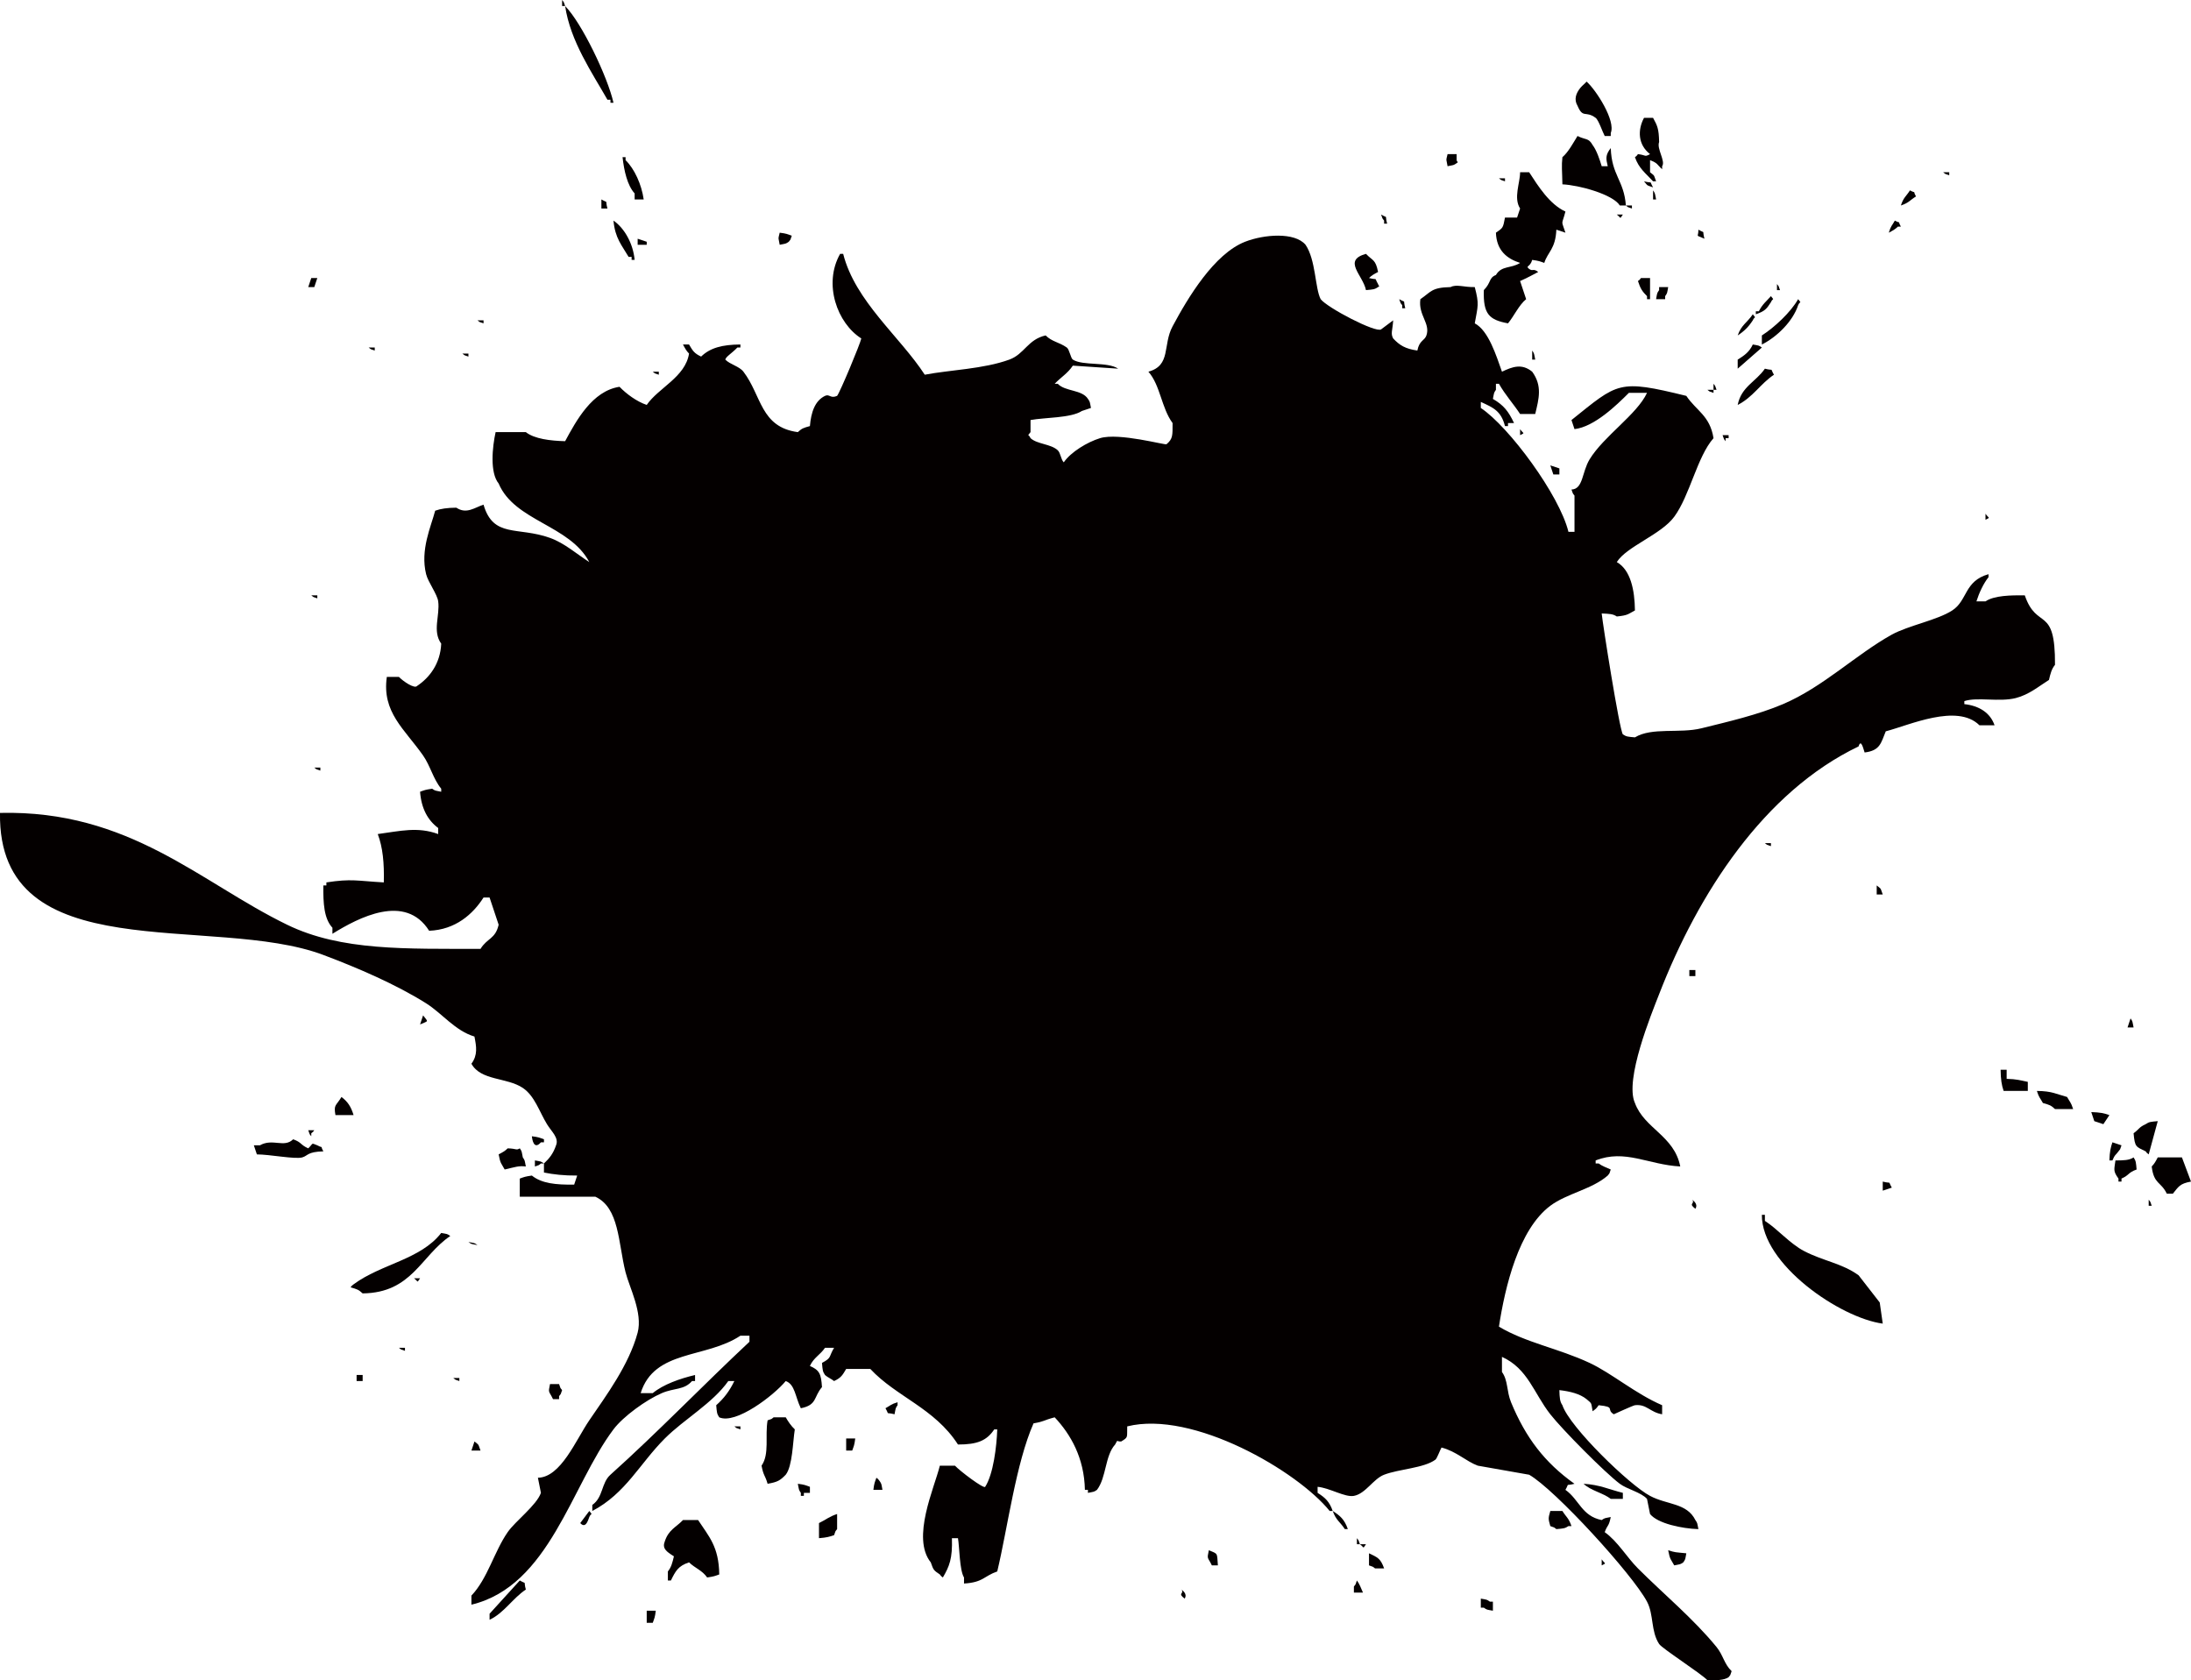 <?xml version="1.0" encoding="utf-8"?>
<!-- Generator: Adobe Illustrator 16.0.0, SVG Export Plug-In . SVG Version: 6.00 Build 0)  -->
<!DOCTYPE svg PUBLIC "-//W3C//DTD SVG 1.1//EN" "http://www.w3.org/Graphics/SVG/1.1/DTD/svg11.dtd">
<svg version="1.1" id="图层_1" xmlns="http://www.w3.org/2000/svg" xmlns:xlink="http://www.w3.org/1999/xlink" x="0px" y="0px"
	 width="174px" height="133.44px" viewBox="0 0 174 133.44" style="enable-background:new 0 0 174 133.44;" xml:space="preserve">
<path style="fill-rule:evenodd;clip-rule:evenodd;fill:#040000;" d="M44.64,0c0.19,0.25,0.09,0.07,0.24,0.48c-0.08,0-0.16,0-0.24,0
	C44.64,0.32,44.64,0.16,44.64,0z"/>
<path style="fill-rule:evenodd;clip-rule:evenodd;fill:#040000;" d="M44.88,0.48c1.31,1.32,3.37,5.6,3.84,7.68
	c-0.08,0-0.16,0-0.24,0c0-0.08,0-0.16,0-0.24c-0.08,0-0.16,0-0.24,0C47.02,5.77,45.3,3.29,44.88,0.48z"/>
<path style="fill-rule:evenodd;clip-rule:evenodd;fill:#040000;" d="M126,6.48c0.76,0.67,2.33,3.12,1.92,4.08c0,0.08,0,0.16,0,0.24
	c-0.16,0-0.32,0-0.48,0c-0.15-0.26-0.48-1.26-0.72-1.44c-0.81-0.6-1,0.08-1.44-0.96c-0.29-0.49-0.14-0.98,0.24-1.44
	C125.7,6.75,125.82,6.69,126,6.48z"/>
<path style="fill-rule:evenodd;clip-rule:evenodd;fill:#040000;" d="M130.56,9.36c0.24,0,0.48,0,0.72,0
	c0.33,0.61,0.46,0.84,0.48,1.92c-0.21,0.54,0.53,1.51,0.24,1.92c0,0.08,0,0.16,0,0.24c-0.43-0.38-0.31-0.47-0.96-0.72
	c0,0.32,0,0.64,0,0.96c0.39,0.32,0.27,0.15,0.48,0.72c-0.08,0-0.16,0-0.24,0c-0.57-0.63-1.13-1.01-1.44-1.92
	c0.26-0.22,0.02,0.02,0.24-0.24c0.68,0.08,0.5,0.25,0.96,0C130.08,11.5,130.04,10.33,130.56,9.36z"/>
<path style="fill-rule:evenodd;clip-rule:evenodd;fill:#040000;" d="M124.08,14.64c-0.02-1.14-0.08-1.42,0-2.16
	c0.47-0.39,0.88-1.17,1.2-1.68c0.65,0.33,0.87,0.13,1.2,0.72c0.32,0.42,0.56,1.15,0.72,1.68c0.16,0,0.32,0,0.48,0
	c-0.14-0.59-0.2-0.88,0.24-1.44c0.07,2.18,1.05,2.55,1.2,4.56c-0.16,0-0.32,0-0.48,0C128.08,15.43,125.4,14.7,124.08,14.64z"/>
<path style="fill-rule:evenodd;clip-rule:evenodd;fill:#040000;" d="M114.96,12.24c0.24,0,0.48,0,0.72,0c0,0.16,0,0.32,0,0.48
	c0.06,0.23,0.19,0.09,0,0.24c-0.26,0.18-0.23,0.14-0.72,0.24C114.87,12.62,114.81,12.83,114.96,12.24z"/>
<path style="fill-rule:evenodd;clip-rule:evenodd;fill:#040000;" d="M51.12,15.84c-0.24,0-0.48,0-0.72,0c0-0.16,0-0.32,0-0.48
	c-0.58-0.63-0.84-1.8-0.96-2.88c0.08,0,0.16,0,0.24,0c0,0.08,0,0.16,0,0.24C50.39,13.41,50.95,14.65,51.12,15.84z"/>
<path style="fill-rule:evenodd;clip-rule:evenodd;fill:#040000;" d="M120.72,13.68c0.24,0,0.48,0,0.72,0
	c0.71,1.09,1.61,2.54,2.88,3.12c-0.3,1.16-0.35,0.6,0,1.68c-0.24-0.08-0.48-0.16-0.72-0.24c-0.07,1.55-0.69,1.77-0.96,2.64
	c-0.36-0.13-0.41-0.16-0.96-0.24c-0.16,0.6-0.57,0.45-0.24,0.72c0.31,0.22,0.3-0.08,0.72,0.24c-0.45,0.24-0.92,0.49-1.44,0.72
	c0.16,0.48,0.32,0.96,0.48,1.44c-0.57,0.46-0.98,1.37-1.44,1.92c-1.51-0.28-1.98-0.74-1.92-2.64c0.6-0.61,0.38-0.97,0.96-1.2
	c0.45-0.77,1.21-0.5,1.92-0.96c-1.04-0.33-1.87-0.98-1.92-2.4c0.56-0.39,0.56-0.35,0.72-1.2c0.32,0,0.64,0,0.96,0
	c0.08-0.24,0.16-0.48,0.24-0.72C120.18,15.72,120.72,14.53,120.72,13.68z"/>
<path style="fill-rule:evenodd;clip-rule:evenodd;fill:#040000;" d="M154.32,13.68c0.16,0,0.32,0,0.48,0c0,0.08,0,0.16,0,0.24
	C154.38,13.77,154.57,13.87,154.32,13.68z"/>
<path style="fill-rule:evenodd;clip-rule:evenodd;fill:#040000;" d="M119.04,14.16c0.16,0,0.32,0,0.48,0c0,0.08,0,0.16,0,0.24
	C119.1,14.25,119.29,14.35,119.04,14.16z"/>
<path style="fill-rule:evenodd;clip-rule:evenodd;fill:#040000;" d="M130.56,14.4c0.78,0.2,0.37-0.12,0.72,0.48
	C130.71,14.68,130.89,14.78,130.56,14.4z"/>
<path style="fill-rule:evenodd;clip-rule:evenodd;fill:#040000;" d="M131.28,15.12c0.18,0.26,0.14,0.23,0.24,0.72
	c-0.08,0-0.16,0-0.24,0C131.28,15.6,131.28,15.36,131.28,15.12z"/>
<path style="fill-rule:evenodd;clip-rule:evenodd;fill:#040000;" d="M151.68,15.12c0.59,0.31,0.16-0.1,0.48,0.48
	c-0.5,0.31-0.55,0.5-1.2,0.72C151.17,15.67,151.37,15.61,151.68,15.12z"/>
<path style="fill-rule:evenodd;clip-rule:evenodd;fill:#040000;" d="M47.76,15.84c0.61,0.35,0.27-0.05,0.48,0.72
	c-0.16,0-0.32,0-0.48,0C47.76,16.32,47.76,16.08,47.76,15.84z"/>
<path style="fill-rule:evenodd;clip-rule:evenodd;fill:#040000;" d="M129.12,16.32c0.16,0,0.32,0,0.48,0c0,0.08,0,0.16,0,0.24
	C129.18,16.41,129.37,16.51,129.12,16.32z"/>
<path style="fill-rule:evenodd;clip-rule:evenodd;fill:#040000;" d="M109.68,17.04c0.61,0.35,0.27-0.05,0.48,0.72
	c-0.08,0-0.16,0-0.24,0c0-0.08,0-0.16,0-0.24C109.73,17.27,109.84,17.45,109.68,17.04z"/>
<path style="fill-rule:evenodd;clip-rule:evenodd;fill:#040000;" d="M128.4,17.04c0.16,0,0.32,0,0.48,0
	C128.6,17.43,128.78,17.33,128.4,17.04z"/>
<path style="fill-rule:evenodd;clip-rule:evenodd;fill:#040000;" d="M48.72,17.52c0.86,0.59,1.56,1.81,1.68,3.12
	c-0.08,0-0.16,0-0.24,0c0-0.08,0-0.16,0-0.24c-0.08,0-0.16,0-0.24,0C49.38,19.47,48.85,18.93,48.72,17.52z"/>
<path style="fill-rule:evenodd;clip-rule:evenodd;fill:#040000;" d="M150.48,17.52c0.59,0.31,0.16-0.1,0.48,0.48
	c-0.08,0-0.16,0-0.24,0c-0.22,0.22-0.42,0.32-0.72,0.48C150.17,17.92,150.25,17.94,150.48,17.52z"/>
<path style="fill-rule:evenodd;clip-rule:evenodd;fill:#040000;" d="M134.88,18.24c0.61,0.35,0.27-0.05,0.48,0.72
	C134.58,18.6,134.89,18.91,134.88,18.24z"/>
<path style="fill-rule:evenodd;clip-rule:evenodd;fill:#040000;" d="M61.92,18.48c0.56,0.07,0.59,0.11,0.96,0.24
	c-0.15,0.42-0.05,0.23-0.24,0.48c-0.26,0.18-0.23,0.14-0.72,0.24C61.83,18.86,61.77,19.07,61.92,18.48z"/>
<path style="fill-rule:evenodd;clip-rule:evenodd;fill:#040000;" d="M112.56,27.84c0.16-0.82,0.57-0.77,0.72-1.2
	c0.33-0.97-0.66-1.6-0.48-2.88c0.85-0.57,0.86-0.93,2.4-0.96c0.46-0.25,1.07,0.02,1.92,0c0.36,1.38,0.25,1.47,0,2.88
	c1.1,0.58,1.71,2.58,2.16,3.84c0.84-0.4,1.58-0.67,2.4,0c0.82,1.13,0.53,2.15,0.24,3.36c-0.4,0-0.8,0-1.2,0
	c-0.53-0.81-1.17-1.5-1.68-2.4c-0.08,0-0.16,0-0.24,0c0,0.16,0,0.32,0,0.48c-0.18,0.26-0.14,0.23-0.24,0.72
	c0.87,0.51,1.23,0.98,1.68,1.92c-0.16,0-0.32,0-0.48,0c0,0.08,0,0.16,0,0.24c-0.08,0-0.16,0-0.24,0c-0.31-1.2-0.91-1.46-1.92-1.92
	c0,0.16,0,0.32,0,0.48c2.23,1.48,6.25,6.92,6.96,9.84c0.16,0,0.32,0,0.48,0c0-0.96,0-1.92,0-2.88c-0.19-0.25-0.08-0.07-0.24-0.48
	c0.94-0.04,0.82-1.38,1.44-2.4c1.13-1.85,3.76-3.56,4.56-5.28c-0.48,0-0.96,0-1.44,0c-0.96,0.96-2.74,2.7-4.32,2.88
	c-0.08-0.24-0.16-0.48-0.24-0.72c3.72-2.98,3.7-3.25,9.12-1.92c0.8,1.19,1.88,1.57,2.16,3.36c-1.3,1.47-1.88,4.56-3.12,6.24
	c-1.04,1.42-3.79,2.36-4.56,3.6c1.09,0.62,1.42,2.2,1.44,3.84c-0.55,0.29-0.54,0.39-1.44,0.48c-0.31-0.21-0.59-0.21-1.2-0.24
	c0.08,0.83,1.4,9.2,1.68,9.6c0.28,0.19,0.4,0.19,0.96,0.24c1.35-0.82,3.54-0.29,5.28-0.72c2.1-0.52,4.49-1.07,6.48-1.92
	c3.19-1.36,5.78-3.93,8.64-5.52c1.33-0.73,3.62-1.15,4.8-1.92c1.23-0.8,0.94-2.33,2.88-2.88c0,0.08,0,0.16,0,0.24
	c-0.4,0.49-0.76,1.28-0.96,1.92c0.24,0,0.48,0,0.72,0c0.69-0.47,2-0.49,3.12-0.48c0.97,2.83,2.43,0.72,2.4,5.52
	c-0.27,0.33-0.36,0.69-0.48,1.2c-0.8,0.5-1.58,1.17-2.64,1.44c-1.31,0.33-3.05-0.1-4.08,0.24c0,0.08,0,0.16,0,0.24
	c1.18,0.13,2.06,0.69,2.4,1.68c-0.4,0-0.8,0-1.2,0c-1.78-1.76-5.58,0-7.44,0.48c-0.38,0.92-0.44,1.53-1.68,1.68
	c-0.1-0.28-0.28-1.13-0.48-0.48c-7.5,3.59-12.73,11.65-15.84,19.68c-0.6,1.54-2.76,6.79-1.92,8.64c0.75,2.04,3.12,2.59,3.6,5.04
	c-2.55-0.14-4.38-1.4-6.72-0.48c0,0.08,0,0.16,0,0.24c0.08,0,0.16,0,0.24,0c0.24,0.19,0.66,0.35,0.96,0.48
	c-0.15,0.42-0.05,0.23-0.24,0.48c-1.24,1.09-3.25,1.42-4.56,2.4c-2.51,1.88-3.59,6.41-4.08,9.6c2.14,1.28,4.72,1.72,7.2,2.88
	c1.77,0.83,3.63,2.44,5.76,3.36c0,0.24,0,0.48,0,0.72c-0.97-0.16-1.23-0.83-2.16-0.72c-0.15,0.02-1.68,0.72-1.68,0.72
	c-0.64-0.4,0.19-0.58-1.2-0.72c-0.21,0.29-0.2,0.27-0.48,0.48c-0.13-0.75-0.05-0.58-0.48-0.96c-0.53-0.43-1.31-0.62-2.16-0.72
	c0.02,0.61,0.03,0.89,0.24,1.2c0.58,1.74,5.34,6.35,6.96,7.2c1.35,0.72,2.92,0.55,3.6,1.92c0.18,0.26,0.14,0.23,0.24,0.72
	c-1.3-0.04-3.23-0.44-3.84-1.2c-0.08-0.4-0.16-0.8-0.24-1.2c-0.46-0.52-1.59-0.77-2.16-1.2c-1.2-0.9-4.58-4.32-5.52-5.52
	c-1.31-1.67-1.78-3.63-3.84-4.56c0,0.4,0,0.8,0,1.2c0.49,0.67,0.36,1.52,0.72,2.4c1.17,2.83,2.67,4.79,5.04,6.48
	c-0.78,0.2-0.37-0.12-0.72,0.48c1.1,0.78,1.29,2.08,2.88,2.4c0.26-0.18,0.23-0.14,0.72-0.24c-0.16,0.79-0.24,0.56-0.48,1.2
	c1.03,0.73,1.75,1.99,2.64,2.88c2.06,2.06,4.39,3.98,6.24,6.24c0.53,0.65,0.61,1.36,1.2,1.92c-0.15,0.42-0.05,0.23-0.24,0.48
	c-0.37,0.25-0.98,0.25-1.68,0.24c-0.57-0.58-3.62-2.53-3.84-2.88c-0.67-1.03-0.41-2.32-0.96-3.36c-1.15-2.17-7.31-8.91-9.36-10.08
	c-1.36-0.24-2.72-0.48-4.08-0.72c-0.94-0.35-1.69-1.13-2.88-1.44c-0.09,0.14-0.36,0.87-0.48,0.96c-0.91,0.68-2.88,0.74-4.08,1.2
	c-0.86,0.33-1.47,1.51-2.4,1.68c-0.71,0.13-1.91-0.63-2.88-0.72c0,0.16,0,0.32,0,0.48c0.6,0.38,0.94,0.69,1.2,1.44
	c-0.08,0-0.16,0-0.24,0c-2.56-3.17-10.86-8.02-16.08-6.72c-0.03,0.9,0.11,0.84-0.48,1.2c-0.44,0.02-0.21-0.23-0.48,0.24
	c-0.81,0.89-0.69,2.62-1.44,3.6c-0.26,0.18-0.23,0.14-0.72,0.24c0-0.08,0-0.16,0-0.24c-0.08,0-0.16,0-0.24,0
	c-0.05-2.53-1.13-4.41-2.4-5.76c-0.98,0.26-0.73,0.31-1.68,0.48c-1.4,3.18-2.05,8.27-2.88,11.76c-1.07,0.37-1.11,0.87-2.64,0.96
	c0-0.16,0-0.32,0-0.48c-0.36-0.57-0.36-2.44-0.48-3.12c-0.16,0-0.32,0-0.48,0c0.05,1.62-0.2,2.23-0.72,3.12
	c-0.26-0.22-0.02,0.02-0.24-0.24c-0.48-0.33-0.5-0.32-0.72-0.96c-1.56-1.94,0.29-5.92,0.72-7.68c0.4,0,0.8,0,1.2,0
	c0.4,0.43,2.29,1.86,2.4,1.68c0.65-1.01,0.91-3.19,0.96-4.56c-0.08,0-0.16,0-0.24,0c-0.6,0.9-1.35,1.2-2.88,1.2
	c-1.87-2.9-4.89-3.78-6.96-6c-0.64,0-1.28,0-1.92,0c-0.29,0.49-0.4,0.7-0.96,0.96c-0.19-0.16-0.54-0.31-0.72-0.48
	c-0.19-0.28-0.19-0.4-0.24-0.96c0.8-0.43,0.51-0.45,0.96-1.2c-0.24,0-0.48,0-0.72,0c-0.4,0.58-0.89,0.77-1.2,1.44
	c0.77,0.34,0.89,0.63,0.96,1.68c-0.68,0.79-0.37,1.42-1.68,1.68c-0.45-0.91-0.46-1.9-1.2-2.16c-0.94,1.14-3.97,3.47-5.28,2.88
	c-0.19-0.28-0.19-0.4-0.24-0.96c0.62-0.55,1.05-1.12,1.44-1.92c-0.16,0-0.32,0-0.48,0c-1.25,1.77-3.5,3.02-5.04,4.56
	c-2,2-3.1,4.36-5.76,5.76c0-0.16,0-0.32,0-0.48c0.88-0.62,0.7-1.74,1.44-2.4c3.8-3.41,7.31-7.07,11.04-10.56c0-0.16,0-0.32,0-0.48
	c-0.24,0-0.48,0-0.72,0c-2.75,1.83-6.83,1.08-7.92,4.56c0.32,0,0.64,0,0.96,0c0.83-0.69,2.17-1.16,3.36-1.44c0,0.16,0,0.32,0,0.48
	c-0.08,0-0.16,0-0.24,0c-0.64,0.73-1.4,0.53-2.4,0.96c-1.22,0.52-3.07,1.85-3.84,2.88c-3.35,4.45-5.09,12.44-11.28,13.92
	c0-0.24,0-0.48,0-0.72c1.29-1.36,1.8-3.48,2.88-5.04c0.61-0.88,2.3-2.14,2.64-3.12c-0.08-0.4-0.16-0.8-0.24-1.2
	c1.82-0.03,3.01-2.99,4.08-4.56c1.35-1.98,3.15-4.4,3.84-6.96c0.42-1.58-0.65-3.58-0.96-4.8c-0.59-2.35-0.49-5.12-2.4-6
	c-2,0-4,0-6,0c0-0.48,0-0.96,0-1.44c0.36-0.13,0.41-0.16,0.96-0.24c0.78,0.63,1.91,0.74,3.36,0.72c0.08-0.24,0.16-0.48,0.24-0.72
	c-1.04,0.01-1.9-0.09-2.64-0.24c0-0.24,0-0.48,0-0.72c0.44-0.41,0.74-0.79,0.96-1.44c0.25-0.6-0.37-1.1-0.72-1.68
	c-0.61-1-0.98-2.25-1.92-2.88c-1.27-0.85-3.33-0.56-4.08-1.92c0.51-0.69,0.4-1.35,0.24-2.16c-1.54-0.46-2.58-1.85-3.84-2.64
	c-2.4-1.51-5.45-2.82-8.16-3.84C16.92,72.54-0.19,77.13,0,64.56c10.3-0.24,15.89,5.52,22.8,8.88c4.31,2.1,9.48,1.9,15.36,1.92
	c0.53-0.87,1.18-0.77,1.44-1.92c-0.24-0.72-0.48-1.44-0.72-2.16c-0.16,0-0.32,0-0.48,0c-0.84,1.32-2.23,2.56-4.32,2.64
	c-1.89-3-5.6-1.05-7.68,0.24c0-0.16,0-0.32,0-0.48c-0.67-0.72-0.74-1.94-0.72-3.36c0.08,0,0.16,0,0.24,0c0-0.08,0-0.16,0-0.24
	c2.01-0.31,2.42-0.12,4.56,0c0.04-1.54-0.08-2.78-0.48-3.84c1.79-0.24,3.16-0.6,4.8,0c0-0.16,0-0.32,0-0.48
	c-0.82-0.61-1.34-1.54-1.44-2.88c0.36-0.13,0.41-0.16,0.96-0.24c0.26,0.18,0.23,0.14,0.72,0.24c0-0.08,0-0.16,0-0.24
	c-0.64-0.78-0.86-1.81-1.44-2.64c-1.48-2.11-3.28-3.43-2.88-6.24c0.32,0,0.64,0,0.96,0c0.35,0.36,1.24,0.96,1.44,0.72
	c0.99-0.66,1.85-1.77,1.92-3.36c-0.72-1-0.09-2.24-0.24-3.36c-0.07-0.56-0.81-1.54-0.96-2.16c-0.48-1.93,0.39-3.78,0.72-5.04
	c0.45-0.16,0.94-0.23,1.68-0.24c0.81,0.54,1.45-0.01,2.16-0.24c0.78,2.68,2.72,1.72,5.28,2.64c1.15,0.41,2.16,1.31,3.12,1.92
	c-1.56-2.95-5.93-3.24-7.2-6.24c-0.71-0.87-0.5-2.9-0.24-4.08c0.8,0,1.6,0,2.4,0c0.68,0.54,1.96,0.69,3.12,0.72
	c0.89-1.64,2.15-3.99,4.32-4.32c0.54,0.56,1.36,1.17,2.16,1.44c0.93-1.36,3.07-2.21,3.36-4.08c-0.22-0.22-0.32-0.42-0.48-0.72
	c0.16,0,0.32,0,0.48,0c0.29,0.49,0.4,0.7,0.96,0.96c0.72-0.7,1.69-0.95,3.12-0.96c0,0.08,0,0.16,0,0.24c-0.08,0-0.16,0-0.24,0
	c-0.46,0.48-0.91,0.72-0.96,0.96c0.38,0.39,1.11,0.53,1.44,0.96c1.45,1.89,1.34,4.4,4.32,4.8c0.33-0.3,0.42-0.33,0.96-0.48
	c0.09-1.08,0.39-2.01,1.2-2.4c0.36-0.17,0.43,0.24,0.96,0c0.25-0.33,1.84-4.14,1.92-4.56c-1.91-1.21-3.04-4.32-1.68-6.72
	c0.08,0,0.16,0,0.24,0c0.96,3.78,4.51,6.57,6.48,9.6c1.98-0.38,4.67-0.45,6.72-1.2c1.2-0.44,1.46-1.6,2.88-1.92
	c0.51,0.51,1.05,0.52,1.68,0.96c0.21,0.15,0.31,0.85,0.48,0.96c0.79,0.51,2.75,0.15,3.6,0.72c-1.2-0.08-2.4-0.16-3.6-0.24
	c-0.41,0.62-0.95,0.92-1.44,1.44c0.08,0,0.16,0,0.24,0c0.6,0.63,1.92,0.45,2.4,1.2c0.18,0.26,0.14,0.23,0.24,0.72
	c-0.24,0.08-0.48,0.16-0.72,0.24c-0.87,0.57-2.96,0.51-4.08,0.72c0,0.32,0,0.64,0,0.96c-0.3,0.38-0.15,0.12,0,0.48
	c0.54,0.49,1.61,0.45,2.16,0.96c0.23,0.21,0.25,0.74,0.48,0.96c0.56-0.82,1.87-1.61,2.88-1.92c1.5-0.46,5.22,0.58,5.28,0.48
	c0.51-0.43,0.48-0.7,0.48-1.68c-0.89-1.21-0.97-3-1.92-4.08c1.82-0.5,1.12-2.11,1.92-3.6c1.22-2.28,3.3-5.76,5.76-6.72
	c1.51-0.59,3.94-0.78,4.8,0.24c0.82,1.2,0.75,3.45,1.2,4.32c0.54,0.69,4.37,2.69,4.8,2.4c0.32-0.24,0.64-0.48,0.96-0.72
	c-0.05,0.82-0.22,1.04,0,1.44C111.16,27.43,111.6,27.7,112.56,27.84z"/>
<path style="fill-rule:evenodd;clip-rule:evenodd;fill:#040000;" d="M50.64,18.96c0.24,0.08,0.48,0.16,0.72,0.24
	c0,0.08,0,0.16,0,0.24c-0.24,0-0.48,0-0.72,0C50.64,19.28,50.64,19.12,50.64,18.96z"/>
<path style="fill-rule:evenodd;clip-rule:evenodd;fill:#040000;" d="M108.48,23.04c-0.25-1.21-1.88-2.36,0-2.88
	c0.54,0.57,0.76,0.42,0.96,1.44c-0.3,0.16-0.5,0.26-0.72,0.48c0.78,0.2,0.37-0.12,0.72,0.48c0.06,0.23,0.19,0.09,0,0.24
	C109.16,22.99,109.04,22.99,108.48,23.04z"/>
<path style="fill-rule:evenodd;clip-rule:evenodd;fill:#040000;" d="M24.72,22.08c0.16,0,0.32,0,0.48,0
	c-0.08,0.24-0.16,0.48-0.24,0.72c-0.16,0-0.32,0-0.48,0C24.56,22.56,24.64,22.32,24.72,22.08z"/>
<path style="fill-rule:evenodd;clip-rule:evenodd;fill:#040000;" d="M131.04,22.08c0,0.56,0,1.12,0,1.68c-0.08,0-0.16,0-0.24,0
	c0-0.08,0-0.16,0-0.24c-0.38-0.37-0.53-0.61-0.72-1.2c0.26-0.22,0.02,0.02,0.24-0.24C130.56,22.08,130.8,22.08,131.04,22.08z"/>
<path style="fill-rule:evenodd;clip-rule:evenodd;fill:#040000;" d="M141.12,22.56c0.19,0.25,0.09,0.07,0.24,0.48
	c-0.08,0-0.16,0-0.24,0C141.12,22.88,141.12,22.72,141.12,22.56z"/>
<path style="fill-rule:evenodd;clip-rule:evenodd;fill:#040000;" d="M132.48,22.8c-0.09,0.5-0.06,0.46-0.24,0.72
	c0,0.08,0,0.16,0,0.24c-0.24,0-0.48,0-0.72,0c0.09-0.5,0.06-0.46,0.24-0.72c0-0.08,0-0.16,0-0.24C132,22.8,132.24,22.8,132.48,22.8z
	"/>
<path style="fill-rule:evenodd;clip-rule:evenodd;fill:#040000;" d="M118.56,23.52c0,0.08,0,0.16,0,0.24c-0.08,0-0.16,0-0.24,0
	c-0.46,0.19,0.48,0.24,0.48,0.24C118.65,23.58,118.75,23.77,118.56,23.52z"/>
<path style="fill-rule:evenodd;clip-rule:evenodd;fill:#040000;" d="M140.64,23.52c0.3,0.38,0.15,0.12,0,0.48
	c-0.35,0.55-0.5,0.72-1.2,0.96c0-0.08,0-0.16,0-0.24c0.08,0,0.16,0,0.24,0C139.98,24.14,140.25,23.96,140.64,23.52z"/>
<path style="fill-rule:evenodd;clip-rule:evenodd;fill:#040000;" d="M111.12,23.76c0.61,0.35,0.27-0.05,0.48,0.72
	c-0.08,0-0.16,0-0.24,0c0-0.08,0-0.16,0-0.24C111.17,24,111.28,24.17,111.12,23.76z"/>
<path style="fill-rule:evenodd;clip-rule:evenodd;fill:#040000;" d="M142.8,23.76c0.3,0.38,0.15,0.12,0,0.48
	c-0.42,1.29-1.71,2.54-2.88,3.12c0-0.24,0-0.48,0-0.72C140.91,26.01,142.22,24.79,142.8,23.76z"/>
<path style="fill-rule:evenodd;clip-rule:evenodd;fill:#040000;" d="M105.6,24.72c-0.24,0-0.48,0-0.72,0
	c-0.38,1.13-1.18,1.6-1.44,2.88c0.24,0.08,0.48,0.16,0.72,0.24c0.4,0.32,0.75,0.39,1.44,0.48c0-0.16,0-0.32,0-0.48
	c-0.55-0.55-0.69-1.04-0.72-2.16C105.48,25.33,105.4,25.54,105.6,24.72z"/>
<path style="fill-rule:evenodd;clip-rule:evenodd;fill:#040000;" d="M139.2,24.96c0.3,0.38,0.15,0.12,0,0.48
	c-0.33,0.51-0.69,0.87-1.2,1.2C138.28,25.81,138.77,25.61,139.2,24.96z"/>
<path style="fill-rule:evenodd;clip-rule:evenodd;fill:#040000;" d="M37.92,25.44c0.16,0,0.32,0,0.48,0c0,0.08,0,0.16,0,0.24
	C37.98,25.53,38.17,25.63,37.92,25.44z"/>
<path style="fill-rule:evenodd;clip-rule:evenodd;fill:#040000;" d="M117.84,50.4c0.9-0.13,1.49-0.8,2.64-0.48
	c0.53,0.15,1.7,1.33,1.92,0.96c0.48-0.34,0.5-0.32,0.72-0.96c-0.78-0.17-1.12-0.3-1.44-0.96c0.13-0.26,0.01-2.45,0-3.6
	c0.48-0.16,0.96-0.32,1.44-0.48c-0.57-1.26-1.32-2.41-1.68-3.84c-0.32,0-0.64,0-0.96,0c0.06-0.77,0.24-0.77,0-1.2
	c-0.45-1.56-1.87-3.74-3.12-4.56c-0.03,0.9,0.11,0.84-0.48,1.2c0.06-2.72-2.81-6.11-4.8-6.48c-0.56,0.78-1.26,0.98-2.4,1.2
	c0-0.4,0-0.8,0-1.2c0.32,0,0.64,0,0.96,0c0.31-0.5,0.5-0.55,0.72-1.2c-0.58-0.33-1.07-0.66-1.44-1.2c-0.51,0.26-1.38,1.1-1.44,0.96
	c-0.19-0.28-0.19-0.4-0.24-0.96c0.32,0,0.64,0,0.96,0c0-0.08,0-0.16,0-0.24c-0.71-0.47-0.95-0.92-1.92-1.2
	c0.05,1.3-0.03,2.26-0.96,2.64c-0.73,0.5-1.95,0.05-2.64-0.24c0,0.24,0,0.48,0,0.72c0.6,0.35,0.44,0.3,0.48,1.2
	c-1.12,0.54-1.43,1.23-1.44,2.88c5.87,3.66,10.49,7.78,13.44,14.4C116.62,48.78,117.57,49.22,117.84,50.4z"/>
<path style="fill-rule:evenodd;clip-rule:evenodd;fill:#040000;" d="M114,27.36c0.09,0.5,0.06,0.46,0.24,0.72c0-0.24,0-0.48,0-0.72
	C114.16,27.36,114.08,27.36,114,27.36z"/>
<path style="fill-rule:evenodd;clip-rule:evenodd;fill:#040000;" d="M139.2,27.36c0.5,0.09,0.46,0.06,0.72,0.24
	c-0.64,0.56-1.28,1.12-1.92,1.68c0-0.24,0-0.48,0-0.72C138.52,28.24,138.93,27.95,139.2,27.36z"/>
<path style="fill-rule:evenodd;clip-rule:evenodd;fill:#040000;" d="M29.28,27.6c0.16,0,0.32,0,0.48,0c0,0.08,0,0.16,0,0.24
	C29.34,27.69,29.53,27.79,29.28,27.6z"/>
<path style="fill-rule:evenodd;clip-rule:evenodd;fill:#040000;" d="M121.68,27.84c0.18,0.26,0.14,0.23,0.24,0.72
	c-0.08,0-0.16,0-0.24,0C121.68,28.32,121.68,28.08,121.68,27.84z"/>
<path style="fill-rule:evenodd;clip-rule:evenodd;fill:#040000;" d="M36.72,28.08c0.16,0,0.32,0,0.48,0c0,0.08,0,0.16,0,0.24
	C36.78,28.17,36.97,28.27,36.72,28.08z"/>
<path style="fill-rule:evenodd;clip-rule:evenodd;fill:#040000;" d="M114,28.32c-0.08,0.24-0.16,0.48-0.24,0.72
	c0.16,0,0.32,0,0.48,0C114.15,28.54,114.18,28.58,114,28.32z"/>
<path style="fill-rule:evenodd;clip-rule:evenodd;fill:#040000;" d="M140.16,29.28c0.78,0.2,0.37-0.12,0.72,0.48
	c-1.09,0.73-1.64,1.76-2.88,2.4C138.28,30.71,139.46,30.31,140.16,29.28z"/>
<path style="fill-rule:evenodd;clip-rule:evenodd;fill:#040000;" d="M51.84,29.52c0.16,0,0.32,0,0.48,0c0,0.08,0,0.16,0,0.24
	C51.9,29.61,52.09,29.71,51.84,29.52z"/>
<path style="fill-rule:evenodd;clip-rule:evenodd;fill:#040000;" d="M57.84,36.72c-0.02-2.67-0.94-4.87-2.64-6.48
	c-0.88,0.9-2.11,1.39-2.4,2.88C54.16,34.88,54.75,36.67,57.84,36.72z"/>
<path style="fill-rule:evenodd;clip-rule:evenodd;fill:#040000;" d="M74.4,30.24c-0.5,0.09-0.46,0.06-0.72,0.24
	C73.9,30.7,74,30.9,74.16,31.2c0.08,0,0.16,0,0.24,0C74.4,30.88,74.4,30.56,74.4,30.24z"/>
<path style="fill-rule:evenodd;clip-rule:evenodd;fill:#040000;" d="M136.08,30.48c0.19,0.25,0.09,0.07,0.24,0.48
	c-0.08,0-0.16,0-0.24,0C136.08,30.8,136.08,30.64,136.08,30.48z"/>
<path style="fill-rule:evenodd;clip-rule:evenodd;fill:#040000;" d="M135.6,30.96c0.16,0,0.32,0,0.48,0c0,0.08,0,0.16,0,0.24
	C135.66,31.05,135.85,31.15,135.6,30.96z"/>
<path style="fill-rule:evenodd;clip-rule:evenodd;fill:#040000;" d="M56.88,34.08c-0.24,0-0.48,0-0.72,0c0-0.16,0-0.32,0-0.48
	c-0.27-0.33-0.36-0.69-0.48-1.2c0.26-0.22,0.02,0.02,0.24-0.24c0.16,0.08,0.32,0.16,0.48,0.24C56.67,32.99,56.81,33.18,56.88,34.08z
	"/>
<path style="fill-rule:evenodd;clip-rule:evenodd;fill:#040000;" d="M120.72,34.08c0.27,0.4,0.42,0.26,0,0.48
	C120.72,34.4,120.72,34.24,120.72,34.08z"/>
<path style="fill-rule:evenodd;clip-rule:evenodd;fill:#040000;" d="M136.8,34.56c0.16,0,0.32,0,0.48,0c0,0.08,0,0.16,0,0.24
	c-0.08,0-0.16,0-0.24,0c0,0.08,0,0.16,0,0.24C136.85,34.79,136.96,34.97,136.8,34.56z"/>
<path style="fill-rule:evenodd;clip-rule:evenodd;fill:#040000;" d="M94.8,36.96c-0.08,0.48-0.16,0.96-0.24,1.44
	c0.16,0,0.32,0,0.48,0c0-0.08,0-0.16,0-0.24c0.19-0.25,0.09-0.07,0.24-0.48c0.08,0,0.16,0,0.24,0c0-0.08,0-0.16,0-0.24
	c-0.08,0-0.16,0-0.24,0C94.97,36.85,95.38,37.28,94.8,36.96z"/>
<path style="fill-rule:evenodd;clip-rule:evenodd;fill:#040000;" d="M102,39.6c-0.9,0.05-1.09,0.21-1.68,0.48c0,0.16,0,0.32,0,0.48
	c1.57,0.96,4.17,3.26,4.56,5.28c1.36-0.24,2.72-0.48,4.08-0.72c0.09-0.63-0.18-0.31,0.48-0.48c0.59,0.9,1.69,1.47,2.16,2.4
	c0,0-0.9,1.61-0.72,1.92c0.72,1.48,2.42,0.58,3.12,2.4c-0.16,0-0.32,0-0.48,0c-0.33-0.32-0.76-0.51-1.2-0.72
	c0.1,0.74,0.17,0.57,0,1.2c-0.61-0.61-0.65-1.18-1.68-1.44c-0.25,0.19-0.07,0.09-0.48,0.24c0,0.32,0,0.64,0,0.96
	c0.59,0.31,0.16-0.1,0.48,0.48c-0.24,0-0.48,0-0.72,0c0,0.24,0,0.48,0,0.72c1.63-0.17,2.87-0.24,4.08-0.24
	c0.29-3.45-1.62-5.71-3.36-8.4c-0.57,0.34-0.14,0.41-0.72,0.24l-2.16-3.12c0.08-0.24,0.16-0.48,0.24-0.72
	c-0.64-1.47-2.65-2.36-3.6-3.6c-0.67,0.53-1.88,0.64-2.4,1.2C101.93,38.33,101.98,38.85,102,39.6z"/>
<path style="fill-rule:evenodd;clip-rule:evenodd;fill:#040000;" d="M123.12,36.96c0.24,0.08,0.48,0.16,0.72,0.24
	c0,0.16,0,0.32,0,0.48c-0.16,0-0.32,0-0.48,0C123.28,37.44,123.2,37.2,123.12,36.96z"/>
<path style="fill-rule:evenodd;clip-rule:evenodd;fill:#040000;" d="M102,41.28c0.2-0.78-0.12-0.37,0.48-0.72
	c0.08,0.24,0.16,0.48,0.24,0.72C102.48,41.28,102.24,41.28,102,41.28z"/>
<path style="fill-rule:evenodd;clip-rule:evenodd;fill:#040000;" d="M157.68,40.8c0.27,0.4,0.42,0.26,0,0.48
	C157.68,41.12,157.68,40.96,157.68,40.8z"/>
<path style="fill-rule:evenodd;clip-rule:evenodd;fill:#040000;" d="M105.6,41.76c0.19,0.25,0.09,0.07,0.24,0.48
	c-0.08,0-0.16,0-0.24,0C105.6,42.08,105.6,41.92,105.6,41.76z"/>
<path style="fill-rule:evenodd;clip-rule:evenodd;fill:#040000;" d="M118.32,45.36c0.16,0,0.32,0,0.48,0c0,0.16,0,0.32,0,0.48
	c-0.16,0-0.32,0-0.48,0C118.32,45.68,118.32,45.52,118.32,45.36z"/>
<path style="fill-rule:evenodd;clip-rule:evenodd;fill:#040000;" d="M116.88,46.08c0.4,0,0.8,0,1.2,0c0,0.16,0,0.32,0,0.48
	c-0.63,0.04-0.81,0.1-1.2,0.24C116.88,46.56,116.88,46.32,116.88,46.08z"/>
<path style="fill-rule:evenodd;clip-rule:evenodd;fill:#040000;" d="M24.72,47.28c0.16,0,0.32,0,0.48,0c0,0.08,0,0.16,0,0.24
	C24.78,47.37,24.97,47.47,24.72,47.28z"/>
<path style="fill-rule:evenodd;clip-rule:evenodd;fill:#040000;" d="M123.84,48.48c0,0.08,0,0.16,0,0.24c-0.08,0-0.16,0-0.24,0
	c-0.46,0.19,0.48,0.24,0.48,0.24c0-0.08,0-0.16,0-0.24c0.08,0,0.16,0,0.24,0C124.08,48.53,124.26,48.63,123.84,48.48z"/>
<path style="fill-rule:evenodd;clip-rule:evenodd;fill:#040000;" d="M126,58.56c0.07-2.46-0.6-8.04-1.68-9.36c0,0.08,0,0.16,0,0.24
	c-0.08,0-0.16,0-0.24,0c-0.79,1.34-1.81,2.06-1.92,4.08c1.14,1.25,0.08,3.33,0.48,4.32C123.06,58.86,124.59,58.64,126,58.56z"/>
<path style="fill-rule:evenodd;clip-rule:evenodd;fill:#040000;" d="M114.48,52.32c0.24,0.19,0.07,0.08,0.48,0.24
	C114.72,52.37,114.9,52.48,114.48,52.32z"/>
<path style="fill-rule:evenodd;clip-rule:evenodd;fill:#040000;" d="M24.96,60.96c0.16,0,0.32,0,0.48,0c0,0.08,0,0.16,0,0.24
	C25.02,61.05,25.21,61.15,24.96,60.96z"/>
<path style="fill-rule:evenodd;clip-rule:evenodd;fill:#040000;" d="M140.16,66.96c0.16,0,0.32,0,0.48,0c0,0.08,0,0.16,0,0.24
	C140.22,67.05,140.41,67.15,140.16,66.96z"/>
<path style="fill-rule:evenodd;clip-rule:evenodd;fill:#040000;" d="M149.04,70.32c0.39,0.32,0.27,0.15,0.48,0.72
	c-0.16,0-0.32,0-0.48,0C149.04,70.8,149.04,70.56,149.04,70.32z"/>
<path style="fill-rule:evenodd;clip-rule:evenodd;fill:#040000;" d="M40.56,71.76c0,0.48,0,0.96,0,1.44c0.16,0,0.32,0,0.48,0
	c0-0.48,0-0.96,0-1.44C40.88,71.76,40.72,71.76,40.56,71.76z"/>
<path style="fill-rule:evenodd;clip-rule:evenodd;fill:#040000;" d="M36.96,75.6c-1.46,0.94-4.24,0.23-5.76,1.2
	c1.66,0.23,5.36,1.57,6.72,0.96c0.28-0.42,0.38-1.62,0.48-2.16C37.92,75.6,37.44,75.6,36.96,75.6z"/>
<path style="fill-rule:evenodd;clip-rule:evenodd;fill:#040000;" d="M134.16,77.04c0.16,0,0.32,0,0.48,0c0,0.16,0,0.32,0,0.48
	c-0.16,0-0.32,0-0.48,0C134.16,77.36,134.16,77.2,134.16,77.04z"/>
<path style="fill-rule:evenodd;clip-rule:evenodd;fill:#040000;" d="M33.6,80.64c0.43,0.56,0.45,0.41-0.24,0.72
	C33.44,81.12,33.52,80.88,33.6,80.64z"/>
<path style="fill-rule:evenodd;clip-rule:evenodd;fill:#040000;" d="M169.2,80.88c0.18,0.26,0.14,0.23,0.24,0.72
	c-0.16,0-0.32,0-0.48,0C169.04,81.36,169.12,81.12,169.2,80.88z"/>
<path style="fill-rule:evenodd;clip-rule:evenodd;fill:#040000;" d="M50.64,84.48c0,1.13,0.18,1.67,0.48,2.4
	c0.26-0.22,0.02,0.02,0.24-0.24c0.35-0.5,0.44-1.36,0.48-2.16C51.44,84.48,51.04,84.48,50.64,84.48z"/>
<path style="fill-rule:evenodd;clip-rule:evenodd;fill:#040000;" d="M159.36,85.68c0.8,0.02,1.09,0.12,1.68,0.24
	c0,0.24,0,0.48,0,0.72c-0.64,0-1.28,0-1.92,0c-0.16-0.45-0.23-0.94-0.24-1.68c0.16,0,0.32,0,0.48,0
	C159.36,85.2,159.36,85.44,159.36,85.68z"/>
<path style="fill-rule:evenodd;clip-rule:evenodd;fill:#040000;" d="M161.76,86.64c1.21,0.01,1.54,0.25,2.4,0.48
	c0.23,0.42,0.3,0.4,0.48,0.96c-0.48,0-0.96,0-1.44,0c-0.33-0.3-0.42-0.33-0.96-0.48C162.01,87.18,161.94,87.2,161.76,86.64z"/>
<path style="fill-rule:evenodd;clip-rule:evenodd;fill:#040000;" d="M27.12,87.12c0.5,0.38,0.75,0.76,0.96,1.44
	c-0.48,0-0.96,0-1.44,0C26.49,87.71,26.67,87.86,27.12,87.12z"/>
<path style="fill-rule:evenodd;clip-rule:evenodd;fill:#040000;" d="M166.08,88.32c0.69,0.02,1.03,0.09,1.44,0.24
	c-0.16,0.24-0.32,0.48-0.48,0.72c-0.24-0.08-0.48-0.16-0.72-0.24C166.24,88.8,166.16,88.56,166.08,88.32z"/>
<path style="fill-rule:evenodd;clip-rule:evenodd;fill:#040000;" d="M171.36,89.04c-0.24,0.88-0.48,1.76-0.72,2.64
	c-0.26-0.22-0.02,0.02-0.24-0.24c-0.77-0.38-0.86-0.32-0.96-1.44c0.44-0.31,0.41-0.47,0.96-0.72
	C170.68,89.09,170.8,89.09,171.36,89.04z"/>
<path style="fill-rule:evenodd;clip-rule:evenodd;fill:#040000;" d="M24.48,89.76c0.16,0,0.32,0,0.48,0
	c-0.22,0.26,0.02,0.02-0.24,0.24c0,0.08,0,0.16,0,0.24C24.53,90,24.64,90.17,24.48,89.76z"/>
<path style="fill-rule:evenodd;clip-rule:evenodd;fill:#040000;" d="M42.24,90.24c0.56,0.07,0.59,0.11,0.96,0.24
	c0,0.08,0,0.16,0,0.24c-0.08,0-0.16,0-0.24,0C42.39,91.37,42.26,90.47,42.24,90.24z"/>
<path style="fill-rule:evenodd;clip-rule:evenodd;fill:#040000;" d="M23.28,90.48c0.7,0.25,0.56,0.44,1.2,0.72
	c0.45-0.43,0.19-0.44,0.72-0.24c0.59,0.31,0.16-0.1,0.48,0.48c-1.28,0.03-1.22,0.35-1.68,0.48c-0.57,0.16-2.6-0.24-3.6-0.24
	c-0.08-0.24-0.16-0.48-0.24-0.72c0.16,0,0.32,0,0.48,0C21.65,90.38,22.57,91.19,23.28,90.48z"/>
<path style="fill-rule:evenodd;clip-rule:evenodd;fill:#040000;" d="M167.76,90.72c0.24,0.08,0.48,0.16,0.72,0.24
	c-0.15,0.42-0.05,0.23-0.24,0.48c-0.27,0.37-0.26,0.2-0.48,0.72c-0.08,0-0.16,0-0.24,0C167.54,91.47,167.62,91.13,167.76,90.72z"/>
<path style="fill-rule:evenodd;clip-rule:evenodd;fill:#040000;" d="M40.32,91.2c0.73,0.02,0.66,0.18,0.96,0
	c0.18,0.26,0.14,0.23,0.24,0.72c0.18,0.26,0.14,0.23,0.24,0.72c-0.57-0.07-0.86,0.05-1.68,0.24c-0.27-0.5-0.34-0.44-0.48-1.2
	C39.9,91.52,40.1,91.42,40.32,91.2z"/>
<path style="fill-rule:evenodd;clip-rule:evenodd;fill:#040000;" d="M169.44,91.92c0.19,0.28,0.19,0.4,0.24,0.96
	c-0.7,0.25-0.56,0.44-1.2,0.72c0,0.08,0,0.16,0,0.24c-0.08,0-0.16,0-0.24,0c0-0.08,0-0.16,0-0.24c-0.45-0.62-0.33-0.71-0.24-1.44
	C168.65,92.16,169.1,92.15,169.44,91.92z"/>
<path style="fill-rule:evenodd;clip-rule:evenodd;fill:#040000;" d="M171.36,91.92c0.64,0,1.28,0,1.92,0
	c0.24,0.64,0.48,1.28,0.72,1.92c-0.9,0.16-0.99,0.41-1.44,0.96c-0.16,0-0.32,0-0.48,0c-0.47-0.97-1.03-0.74-1.2-2.16
	C171.1,92.42,171.2,92.22,171.36,91.92z"/>
<path style="fill-rule:evenodd;clip-rule:evenodd;fill:#040000;" d="M42.48,92.16c0.5,0.09,0.46,0.06,0.72,0.24
	c-0.08,0-0.16,0-0.24,0c-0.25,0.19-0.07,0.09-0.48,0.24C42.48,92.48,42.48,92.32,42.48,92.16z"/>
<path style="fill-rule:evenodd;clip-rule:evenodd;fill:#040000;" d="M59.28,92.88c-0.13,0.36-0.16,0.41-0.24,0.96
	c0.16,0,0.32,0,0.48,0c0.16-0.24,0.32-0.48,0.48-0.72c-0.08,0-0.16,0-0.24,0C59.52,92.93,59.7,93.04,59.28,92.88z"/>
<path style="fill-rule:evenodd;clip-rule:evenodd;fill:#040000;" d="M149.52,93.84c0.78,0.2,0.37-0.12,0.72,0.48
	c-0.24,0.08-0.48,0.16-0.72,0.24C149.52,94.32,149.52,94.08,149.52,93.84z"/>
<path style="fill-rule:evenodd;clip-rule:evenodd;fill:#040000;" d="M59.04,94.08c0.42,0.26,0.55,0.25,0.96,0
	C59.68,94.08,59.36,94.08,59.04,94.08z"/>
<path style="fill-rule:evenodd;clip-rule:evenodd;fill:#040000;" d="M59.52,94.8c0,0.16,0,0.32,0,0.48
	c0.24,0.08,0.48,0.16,0.72,0.24c0-0.16,0-0.32,0-0.48c-0.08,0-0.16,0-0.24,0C59.76,94.85,59.94,94.96,59.52,94.8z"/>
<path style="fill-rule:evenodd;clip-rule:evenodd;fill:#040000;" d="M134.4,95.28c0.07,0.09,0.48,0.33,0.24,0.72
	C134.04,95.54,134.62,95.65,134.4,95.28z"/>
<path style="fill-rule:evenodd;clip-rule:evenodd;fill:#040000;" d="M170.64,95.28c0.19,0.25,0.09,0.07,0.24,0.48
	c-0.08,0-0.16,0-0.24,0C170.64,95.6,170.64,95.44,170.64,95.28z"/>
<path style="fill-rule:evenodd;clip-rule:evenodd;fill:#040000;" d="M149.52,105.12c-3.35-0.44-9.63-4.7-9.6-8.64
	c0.08,0,0.16,0,0.24,0c0,0.16,0,0.32,0,0.48c1.05,0.68,1.98,1.81,3.12,2.4c1.52,0.79,3.01,0.97,4.32,1.92
	c0.56,0.72,1.12,1.44,1.68,2.16C149.36,104,149.44,104.56,149.52,105.12z"/>
<path style="fill-rule:evenodd;clip-rule:evenodd;fill:#040000;" d="M35.04,97.92c0.5,0.09,0.46,0.06,0.72,0.24
	c-2.35,1.59-3.04,4.51-6.96,4.56c-0.33-0.3-0.42-0.33-0.96-0.48c0.22-0.26-0.02-0.02,0.24-0.24
	C30.28,100.37,33.38,100.05,35.04,97.92z"/>
<path style="fill-rule:evenodd;clip-rule:evenodd;fill:#040000;" d="M37.2,98.64c0.5,0.09,0.46,0.06,0.72,0.24
	C37.42,98.79,37.46,98.82,37.2,98.64z"/>
<path style="fill-rule:evenodd;clip-rule:evenodd;fill:#040000;" d="M32.88,101.52c0.16,0,0.32,0,0.48,0
	C33.08,101.91,33.26,101.81,32.88,101.52z"/>
<path style="fill-rule:evenodd;clip-rule:evenodd;fill:#040000;" d="M90.48,105.84c0.32,0.39,0.15,0.27,0.72,0.48
	c0-0.16,0-0.32,0-0.48C90.96,105.84,90.72,105.84,90.48,105.84z"/>
<path style="fill-rule:evenodd;clip-rule:evenodd;fill:#040000;" d="M94.56,108c-0.15,0.83-0.49,1.19-0.96,1.68
	c-0.23-0.42-0.3-0.4-0.48-0.96c0.42-0.15,0.23-0.05,0.48-0.24c-1.21,0.02-3.36,0.11-3.84,0.96c0.3,0.33,0.33,0.42,0.48,0.96
	c3.09,0.48,4.1,2.83,8.4,2.88c-0.22,1.34,4.56,3.62,6.72,3.6c0.38-0.5,0.76-0.75,1.44-0.96c-0.04,1.01-0.16,1.3,0,1.92
	c0.72-0.34,1.35-0.71,1.68-1.44c-0.49-0.29-0.7-0.4-0.96-0.96c0.16,0,0.32,0,0.48,0c0.57,0.89,2.32,1.07,2.88,0
	c-0.61-0.35-0.37-0.11-0.48-0.96c0.74,0.02,0.97,0.14,1.2,0c0.36,0.37,0.19,0.44,0.72,0.72c0-0.08,0-0.16,0-0.24
	c0.82-1.01,0.19-1.66,2.16-1.68c0.16-0.96,0.47-1.05,0.72-1.92c-0.94-0.31-1.67-1.16-2.16-1.92c-1.18,0.59-1.95,1.22-3.6,1.44
	c-0.08-0.16-0.16-0.32-0.24-0.48c0.94-0.46,2.01-0.6,2.4-1.68c-2.96,0.57-3.31-1.69-6-1.92c-1.19-0.37-5.3,2.14-6,2.88
	c-1.72-0.56-2.12-1.77-3.84-1.92C95.45,107.97,95.17,107.97,94.56,108z"/>
<path style="fill-rule:evenodd;clip-rule:evenodd;fill:#040000;" d="M31.68,107.04c0.16,0,0.32,0,0.48,0c0,0.08,0,0.16,0,0.24
	C31.74,107.13,31.93,107.23,31.68,107.04z"/>
<path style="fill-rule:evenodd;clip-rule:evenodd;fill:#040000;" d="M87.36,108.96c-0.51,1.76-1.85,1.13-1.92,2.88
	c0.67,0.85,0.76,2.25,1.44,3.12c0.07-1.52,0-2.4,0.72-3.6c0.49-0.81,1.29-0.57,1.68-1.68C88.01,109.6,88.24,109.3,87.36,108.96z"/>
<path style="fill-rule:evenodd;clip-rule:evenodd;fill:#040000;" d="M28.32,109.2c0.16,0,0.32,0,0.48,0c0,0.16,0,0.32,0,0.48
	c-0.16,0-0.32,0-0.48,0C28.32,109.52,28.32,109.36,28.32,109.2z"/>
<path style="fill-rule:evenodd;clip-rule:evenodd;fill:#040000;" d="M102.24,109.2c0.61,0.31,0.69,0.26,0.96,0.96
	c-0.24,0-0.48,0-0.72,0C102.08,109.52,102.11,109.97,102.24,109.2z"/>
<path style="fill-rule:evenodd;clip-rule:evenodd;fill:#040000;" d="M36,109.44c0.16,0,0.32,0,0.48,0c0,0.08,0,0.16,0,0.24
	C36.06,109.53,36.25,109.63,36,109.44z"/>
<path style="fill-rule:evenodd;clip-rule:evenodd;fill:#040000;" d="M43.68,109.92c0.24,0,0.48,0,0.72,0
	c0.15,0.42,0.05,0.23,0.24,0.48c-0.15,0.42-0.05,0.23-0.24,0.48c0,0.08,0,0.16,0,0.24c-0.16,0-0.32,0-0.48,0
	C43.59,110.43,43.52,110.67,43.68,109.92z"/>
<path style="fill-rule:evenodd;clip-rule:evenodd;fill:#040000;" d="M94.8,110.64c0.16,0,0.32,0,0.48,0
	C95,111.03,95.18,110.93,94.8,110.64z"/>
<path style="fill-rule:evenodd;clip-rule:evenodd;fill:#040000;" d="M71.04,112.32c-0.78-0.2-0.37,0.12-0.72-0.48
	c0.42-0.23,0.4-0.3,0.96-0.48c0,0.08,0,0.16,0,0.24C71.1,111.86,71.14,111.83,71.04,112.32z"/>
<path style="fill-rule:evenodd;clip-rule:evenodd;fill:#040000;" d="M112.32,111.6c0.74,0.25,0.7,0.23,0.96,0.96
	c-0.26,0.22-0.02-0.02-0.24,0.24c-0.26-0.22-0.02,0.02-0.24-0.24C112.5,112.23,112.47,112.14,112.32,111.6z"/>
<path style="fill-rule:evenodd;clip-rule:evenodd;fill:#040000;" d="M61.44,112.56c0.32,0,0.64,0,0.96,0
	c0.2,0.35,0.43,0.69,0.72,0.96c-0.16,1.01-0.18,2.91-0.72,3.6c-0.44,0.45-0.63,0.58-1.44,0.72c-0.2-0.7-0.33-0.62-0.48-1.44
	c0.65-0.93,0.26-2.36,0.48-3.6C61.38,112.65,61.19,112.75,61.44,112.56z"/>
<path style="fill-rule:evenodd;clip-rule:evenodd;fill:#040000;" d="M116.16,112.56c-0.12,1.24-0.52,1.25-0.72,2.4
	c0.86,0.22,4.26,2.01,4.8,1.44c0.26-0.22,0.02,0.02,0.24-0.24C118.81,115.25,117.74,113.6,116.16,112.56z"/>
<path style="fill-rule:evenodd;clip-rule:evenodd;fill:#040000;" d="M58.32,113.28c0.16,0,0.32,0,0.48,0c0,0.08,0,0.16,0,0.24
	C58.38,113.37,58.57,113.47,58.32,113.28z"/>
<path style="fill-rule:evenodd;clip-rule:evenodd;fill:#040000;" d="M67.2,114.24c0.24,0,0.48,0,0.72,0
	c-0.07,0.56-0.11,0.59-0.24,0.96c-0.16,0-0.32,0-0.48,0C67.2,114.88,67.2,114.56,67.2,114.24z"/>
<path style="fill-rule:evenodd;clip-rule:evenodd;fill:#040000;" d="M37.68,114.48c0.39,0.32,0.27,0.15,0.48,0.72
	c-0.24,0-0.48,0-0.72,0C37.52,114.96,37.6,114.72,37.68,114.48z"/>
<path style="fill-rule:evenodd;clip-rule:evenodd;fill:#040000;" d="M70.08,118.32c-0.24,0-0.48,0-0.72,0
	c0.07-0.56,0.11-0.59,0.24-0.96c0.26,0.22,0.02-0.02,0.24,0.24C70.02,117.86,69.99,117.83,70.08,118.32z"/>
<path style="fill-rule:evenodd;clip-rule:evenodd;fill:#040000;" d="M63.36,117.84c0.56,0.07,0.59,0.11,0.96,0.24
	c0,0.16,0,0.32,0,0.48c-0.16,0-0.32,0-0.48,0c0,0.08,0,0.16,0,0.24c-0.08,0-0.16,0-0.24,0c0-0.08,0-0.16,0-0.24
	C63.42,118.3,63.46,118.33,63.36,117.84z"/>
<path style="fill-rule:evenodd;clip-rule:evenodd;fill:#040000;" d="M125.76,117.84c1.28,0.07,2.05,0.46,3.12,0.72
	c0,0.16,0,0.32,0,0.48c-0.32,0-0.64,0-0.96,0C127.28,118.55,126.34,118.39,125.76,117.84z"/>
<path style="fill-rule:evenodd;clip-rule:evenodd;fill:#040000;" d="M46.8,120c0.3,0.38,0.15,0.12,0,0.48
	c-0.06,0.11-0.25,1-0.72,0.48C46.32,120.64,46.56,120.32,46.8,120z"/>
<path style="fill-rule:evenodd;clip-rule:evenodd;fill:#040000;" d="M105.84,120c0.6,0.38,0.94,0.69,1.2,1.44c-0.08,0-0.16,0-0.24,0
	C106.43,120.87,106.1,120.74,105.84,120z"/>
<path style="fill-rule:evenodd;clip-rule:evenodd;fill:#040000;" d="M123.12,120c0.32,0,0.64,0,0.96,0c0.31,0.5,0.5,0.55,0.72,1.2
	c-0.08,0-0.16,0-0.24,0c-0.28,0.19-0.4,0.19-0.96,0.24c-0.25-0.19-0.07-0.08-0.48-0.24C122.95,120.61,122.95,120.59,123.12,120z"/>
<path style="fill-rule:evenodd;clip-rule:evenodd;fill:#040000;" d="M65.04,122.16c0-0.4,0-0.8,0-1.2c0.56-0.27,0.8-0.51,1.44-0.72
	c0,0.4,0,0.8,0,1.2c-0.19,0.25-0.09,0.07-0.24,0.48C65.86,122.05,65.66,122.11,65.04,122.16z"/>
<path style="fill-rule:evenodd;clip-rule:evenodd;fill:#040000;" d="M54.24,120.72c0.4,0,0.8,0,1.2,0c0.85,1.3,1.65,2.1,1.68,4.32
	c-0.36,0.13-0.41,0.16-0.96,0.24c-0.41-0.58-0.95-0.73-1.44-1.2c-0.87,0.29-1.07,0.69-1.44,1.44c-0.08,0-0.16,0-0.24,0
	c0-0.24,0-0.48,0-0.72c0.27-0.33,0.36-0.69,0.48-1.2c-0.61-0.38-0.95-0.63-0.72-1.2C53.11,121.48,53.66,121.32,54.24,120.72z"/>
<path style="fill-rule:evenodd;clip-rule:evenodd;fill:#040000;" d="M107.76,122.16c0.19,0.25,0.08,0.07,0.24,0.48
	c-0.08,0-0.16,0-0.24,0C107.76,122.48,107.76,122.32,107.76,122.16z"/>
<path style="fill-rule:evenodd;clip-rule:evenodd;fill:#040000;" d="M108,122.64c0.16,0,0.32,0,0.48,0
	C108.2,123.03,108.38,122.93,108,122.64z"/>
<path style="fill-rule:evenodd;clip-rule:evenodd;fill:#040000;" d="M96,123.12c0.78,0.31,0.63,0.21,0.72,1.2c-0.16,0-0.32,0-0.48,0
	C95.91,123.63,95.84,123.87,96,123.12z"/>
<path style="fill-rule:evenodd;clip-rule:evenodd;fill:#040000;" d="M133.92,123.36c-0.09,0.5-0.06,0.46-0.24,0.72
	c-0.26,0.18-0.23,0.14-0.72,0.24c-0.27-0.5-0.34-0.44-0.48-1.2C133.07,123.3,132.99,123.27,133.92,123.36z"/>
<path style="fill-rule:evenodd;clip-rule:evenodd;fill:#040000;" d="M108.72,123.36c0.69,0.33,0.92,0.41,1.2,1.2
	c-0.24,0-0.48,0-0.72,0c-0.25-0.19-0.07-0.08-0.48-0.24C108.72,124,108.72,123.68,108.72,123.36z"/>
<path style="fill-rule:evenodd;clip-rule:evenodd;fill:#040000;" d="M127.2,123.84c0.27,0.4,0.42,0.26,0,0.48
	C127.2,124.16,127.2,124,127.2,123.84z"/>
<path style="fill-rule:evenodd;clip-rule:evenodd;fill:#040000;" d="M41.28,125.52c0.61,0.35,0.27-0.05,0.48,0.72
	c-1.03,0.68-1.74,1.87-2.88,2.4c0-0.16,0-0.32,0-0.48C39.68,127.28,40.48,126.4,41.28,125.52z"/>
<path style="fill-rule:evenodd;clip-rule:evenodd;fill:#040000;" d="M107.76,125.52c0.19,0.24,0.35,0.66,0.48,0.96
	c-0.24,0-0.48,0-0.72,0c0-0.16,0-0.32,0-0.48C107.71,125.75,107.61,125.93,107.76,125.52z"/>
<path style="fill-rule:evenodd;clip-rule:evenodd;fill:#040000;" d="M93.84,126.24c0.07,0.09,0.48,0.33,0.24,0.72
	C93.48,126.5,94.06,126.61,93.84,126.24z"/>
<path style="fill-rule:evenodd;clip-rule:evenodd;fill:#040000;" d="M117.6,126.96c0.5,0.09,0.46,0.06,0.72,0.24
	c0.08,0,0.16,0,0.24,0c0,0.24,0,0.48,0,0.72c-0.5-0.09-0.46-0.06-0.72-0.24c-0.08,0-0.16,0-0.24,0
	C117.6,127.44,117.6,127.2,117.6,126.96z"/>
<path style="fill-rule:evenodd;clip-rule:evenodd;fill:#040000;" d="M51.36,127.92c0.24,0,0.48,0,0.72,0
	c-0.07,0.56-0.11,0.59-0.24,0.96c-0.16,0-0.32,0-0.48,0C51.36,128.56,51.36,128.24,51.36,127.92z"/>
</svg>
